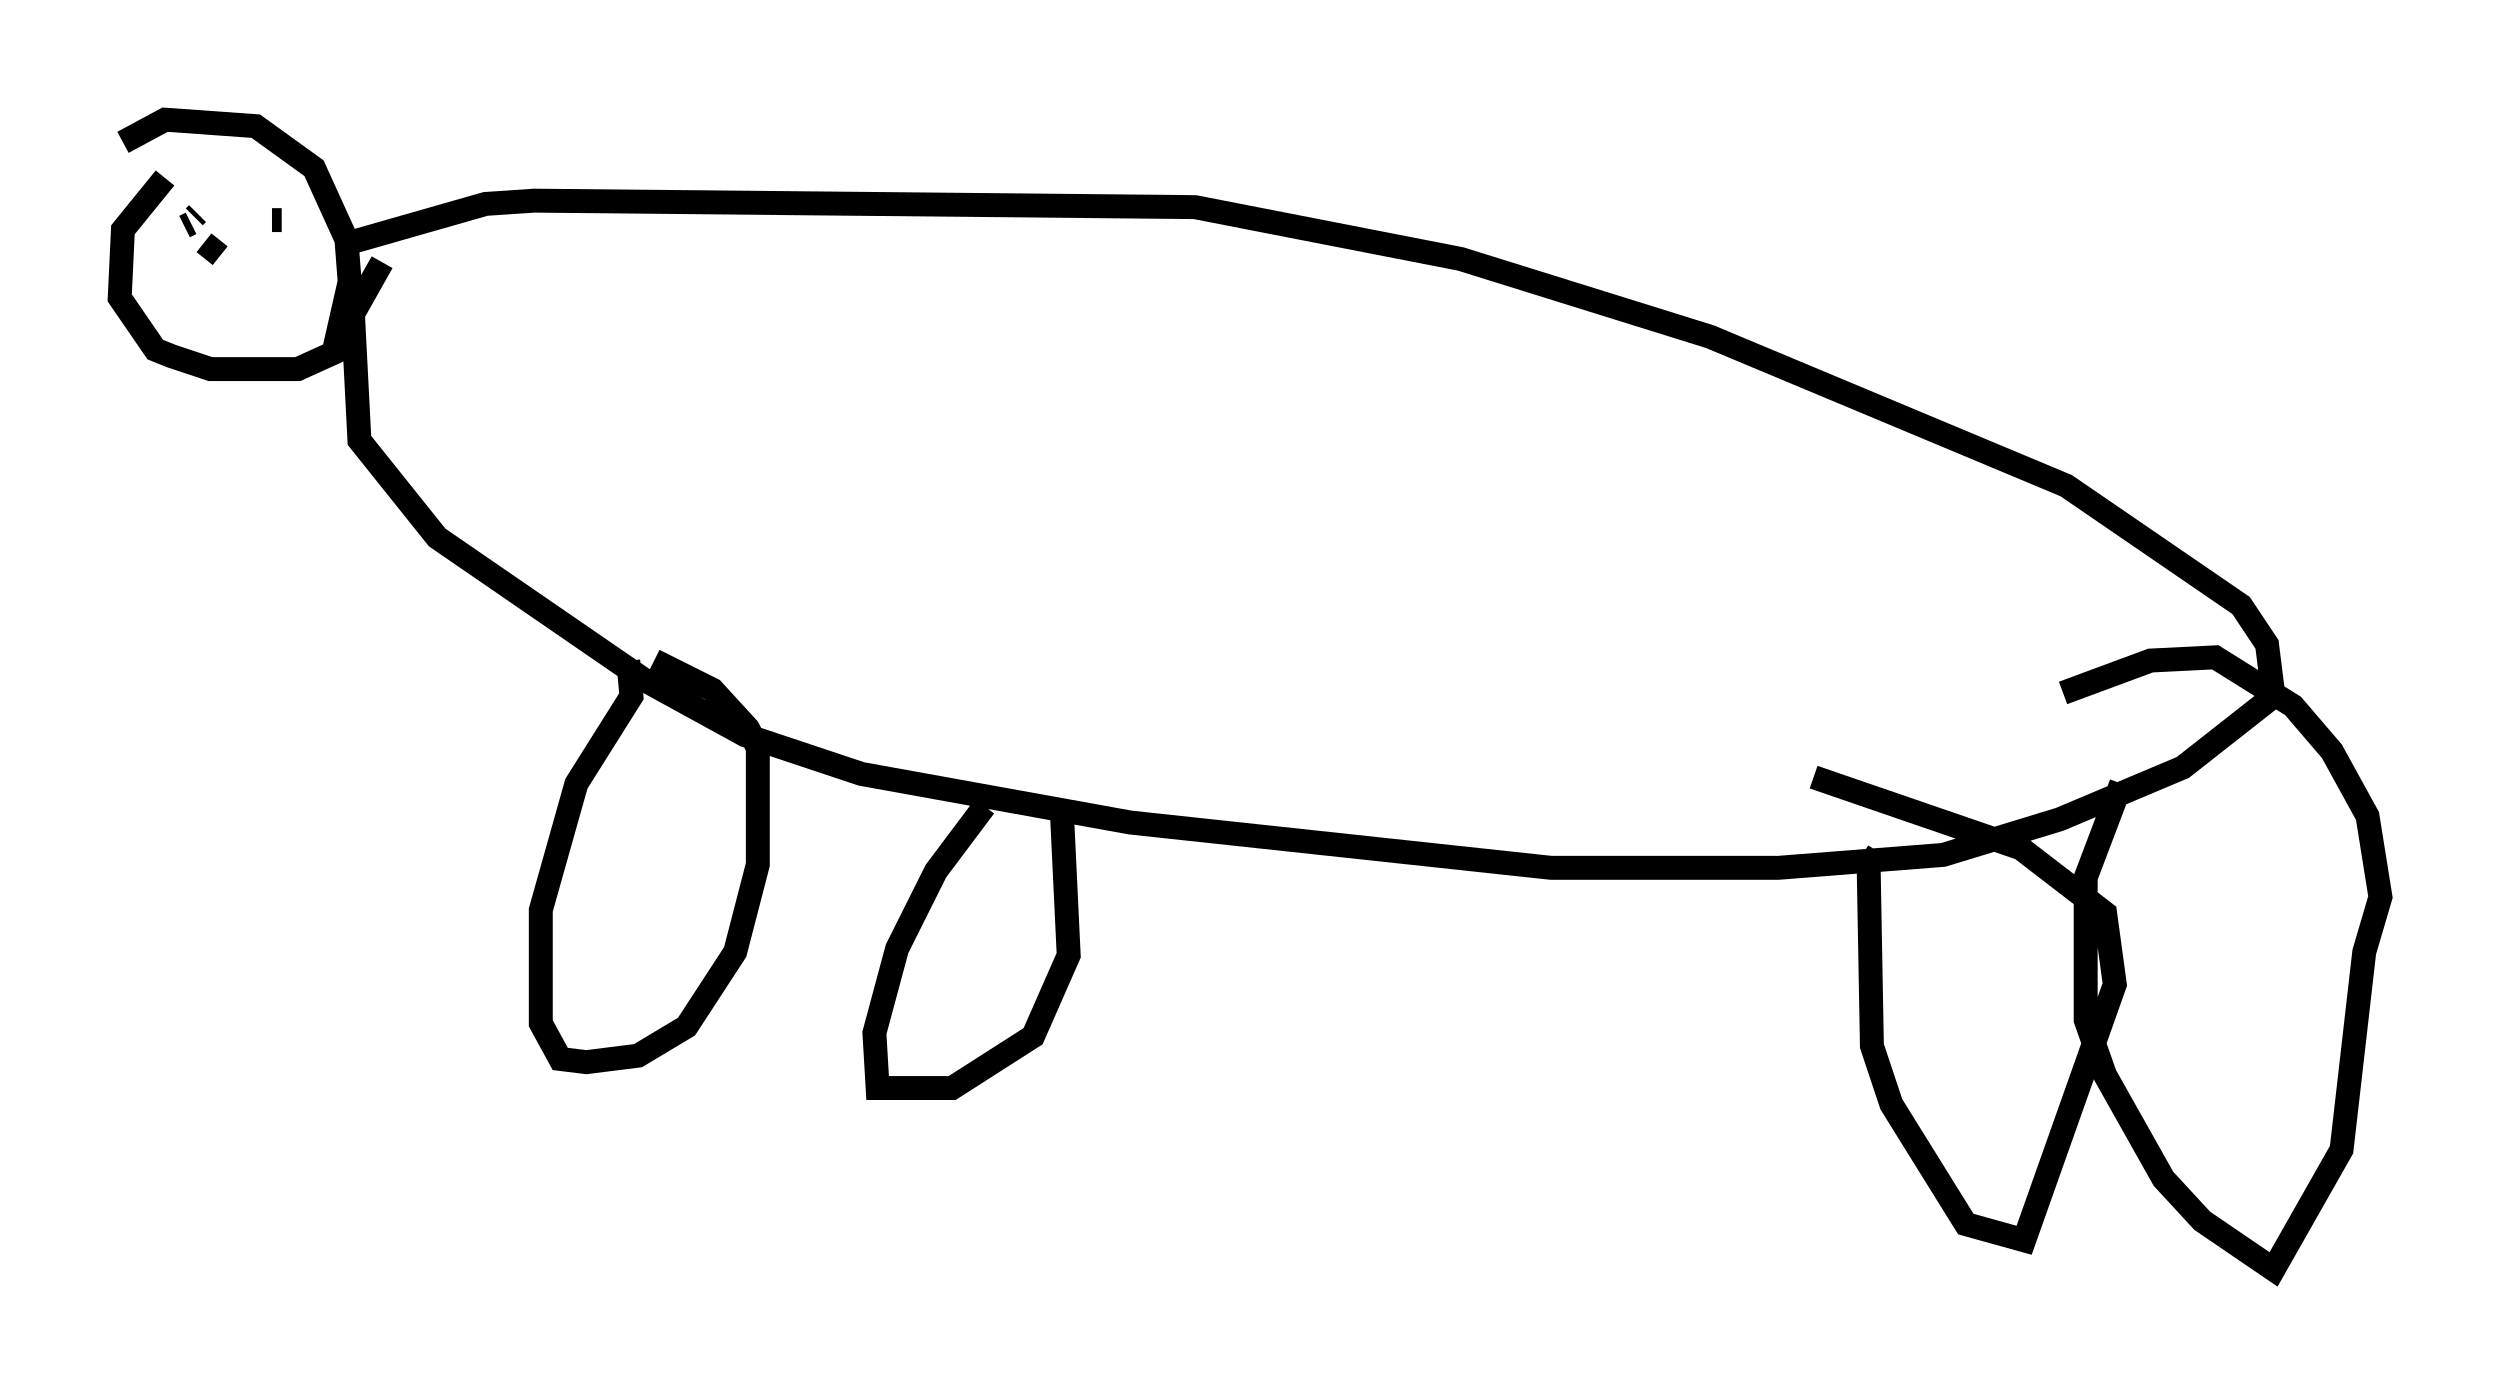 <?xml version="1.0" encoding="utf-8" ?>
<svg baseProfile="full" height="58.037" version="1.1" width="104.451" xmlns="http://www.w3.org/2000/svg" xmlns:ev="http://www.w3.org/2001/xml-events" xmlns:xlink="http://www.w3.org/1999/xlink"><defs /><rect fill="white" height="58.037" width="104.451" x="0" y="0" /><path d="M8.383, 7.03 m-1.488, 0.406 l-1.759, 2.165 -0.135, 2.842 l1.488, 2.165 0.677, 0.271 l1.624, 0.541 3.654, 0.0 l1.488, -0.677 0.677, -2.977 l-0.135, -1.759 -1.353, -2.977 l-2.436, -1.759 -3.789, -0.271 l-1.759, 0.947 m9.472, 4.195 l5.683, -1.624 2.03, -0.135 l27.605, 0.271 11.096, 2.165 l10.419, 3.248 14.885, 6.225 l7.307, 5.007 1.083, 1.624 l0.271, 2.165 -3.789, 2.977 l-5.142, 2.165 -4.871, 1.488 l-6.901, 0.541 -9.472, 0.0 l-17.591, -1.894 -11.231, -2.03 l-4.871, -1.624 -4.195, -2.3 l-8.66, -5.954 -3.248, -4.059 l-0.271, -5.277 1.218, -2.165 m10.284, 16.644 l0.135, 1.488 -2.3, 3.654 l-1.488, 5.277 0.0, 4.736 l0.812, 1.488 1.083, 0.135 l2.165, -0.271 2.03, -1.218 l2.03, -3.112 0.947, -3.654 l0.0, -4.871 -0.406, -0.812 l-1.488, -1.624 -2.436, -1.218 m13.802, 6.089 l-2.03, 2.706 -1.624, 3.248 l-0.947, 3.518 0.135, 2.3 l3.112, 0.0 3.383, -2.165 l1.488, -3.383 -0.271, -5.683 m34.1, 1.353 l-0.406, 0.677 0.135, 7.442 l0.812, 2.436 3.112, 5.007 l2.436, 0.677 3.789, -10.69 l-0.406, -2.977 -3.518, -2.706 l-8.66, -2.977 m12.855, 0.271 l-1.488, 3.924 0.0, 5.954 l0.812, 2.3 2.436, 4.33 l1.624, 1.759 2.977, 2.03 l2.842, -5.007 0.947, -8.254 l0.677, -2.3 -0.541, -3.383 l-1.488, -2.706 -1.624, -1.894 l-3.248, -2.03 -2.706, 0.135 l-3.654, 1.353 m-78.213, -20.433 l0.0, 0.0 m3.112, 0.271 l0.0, 0.0 m-3.383, 0.677 l0.271, -0.135 m0.135, -0.271 l0.135, -0.135 m3.112, 0.271 l0.406, 0.0 m-3.248, 0.947 l0.677, 0.541 " fill="none" stroke="black" stroke-width="1" /></svg>